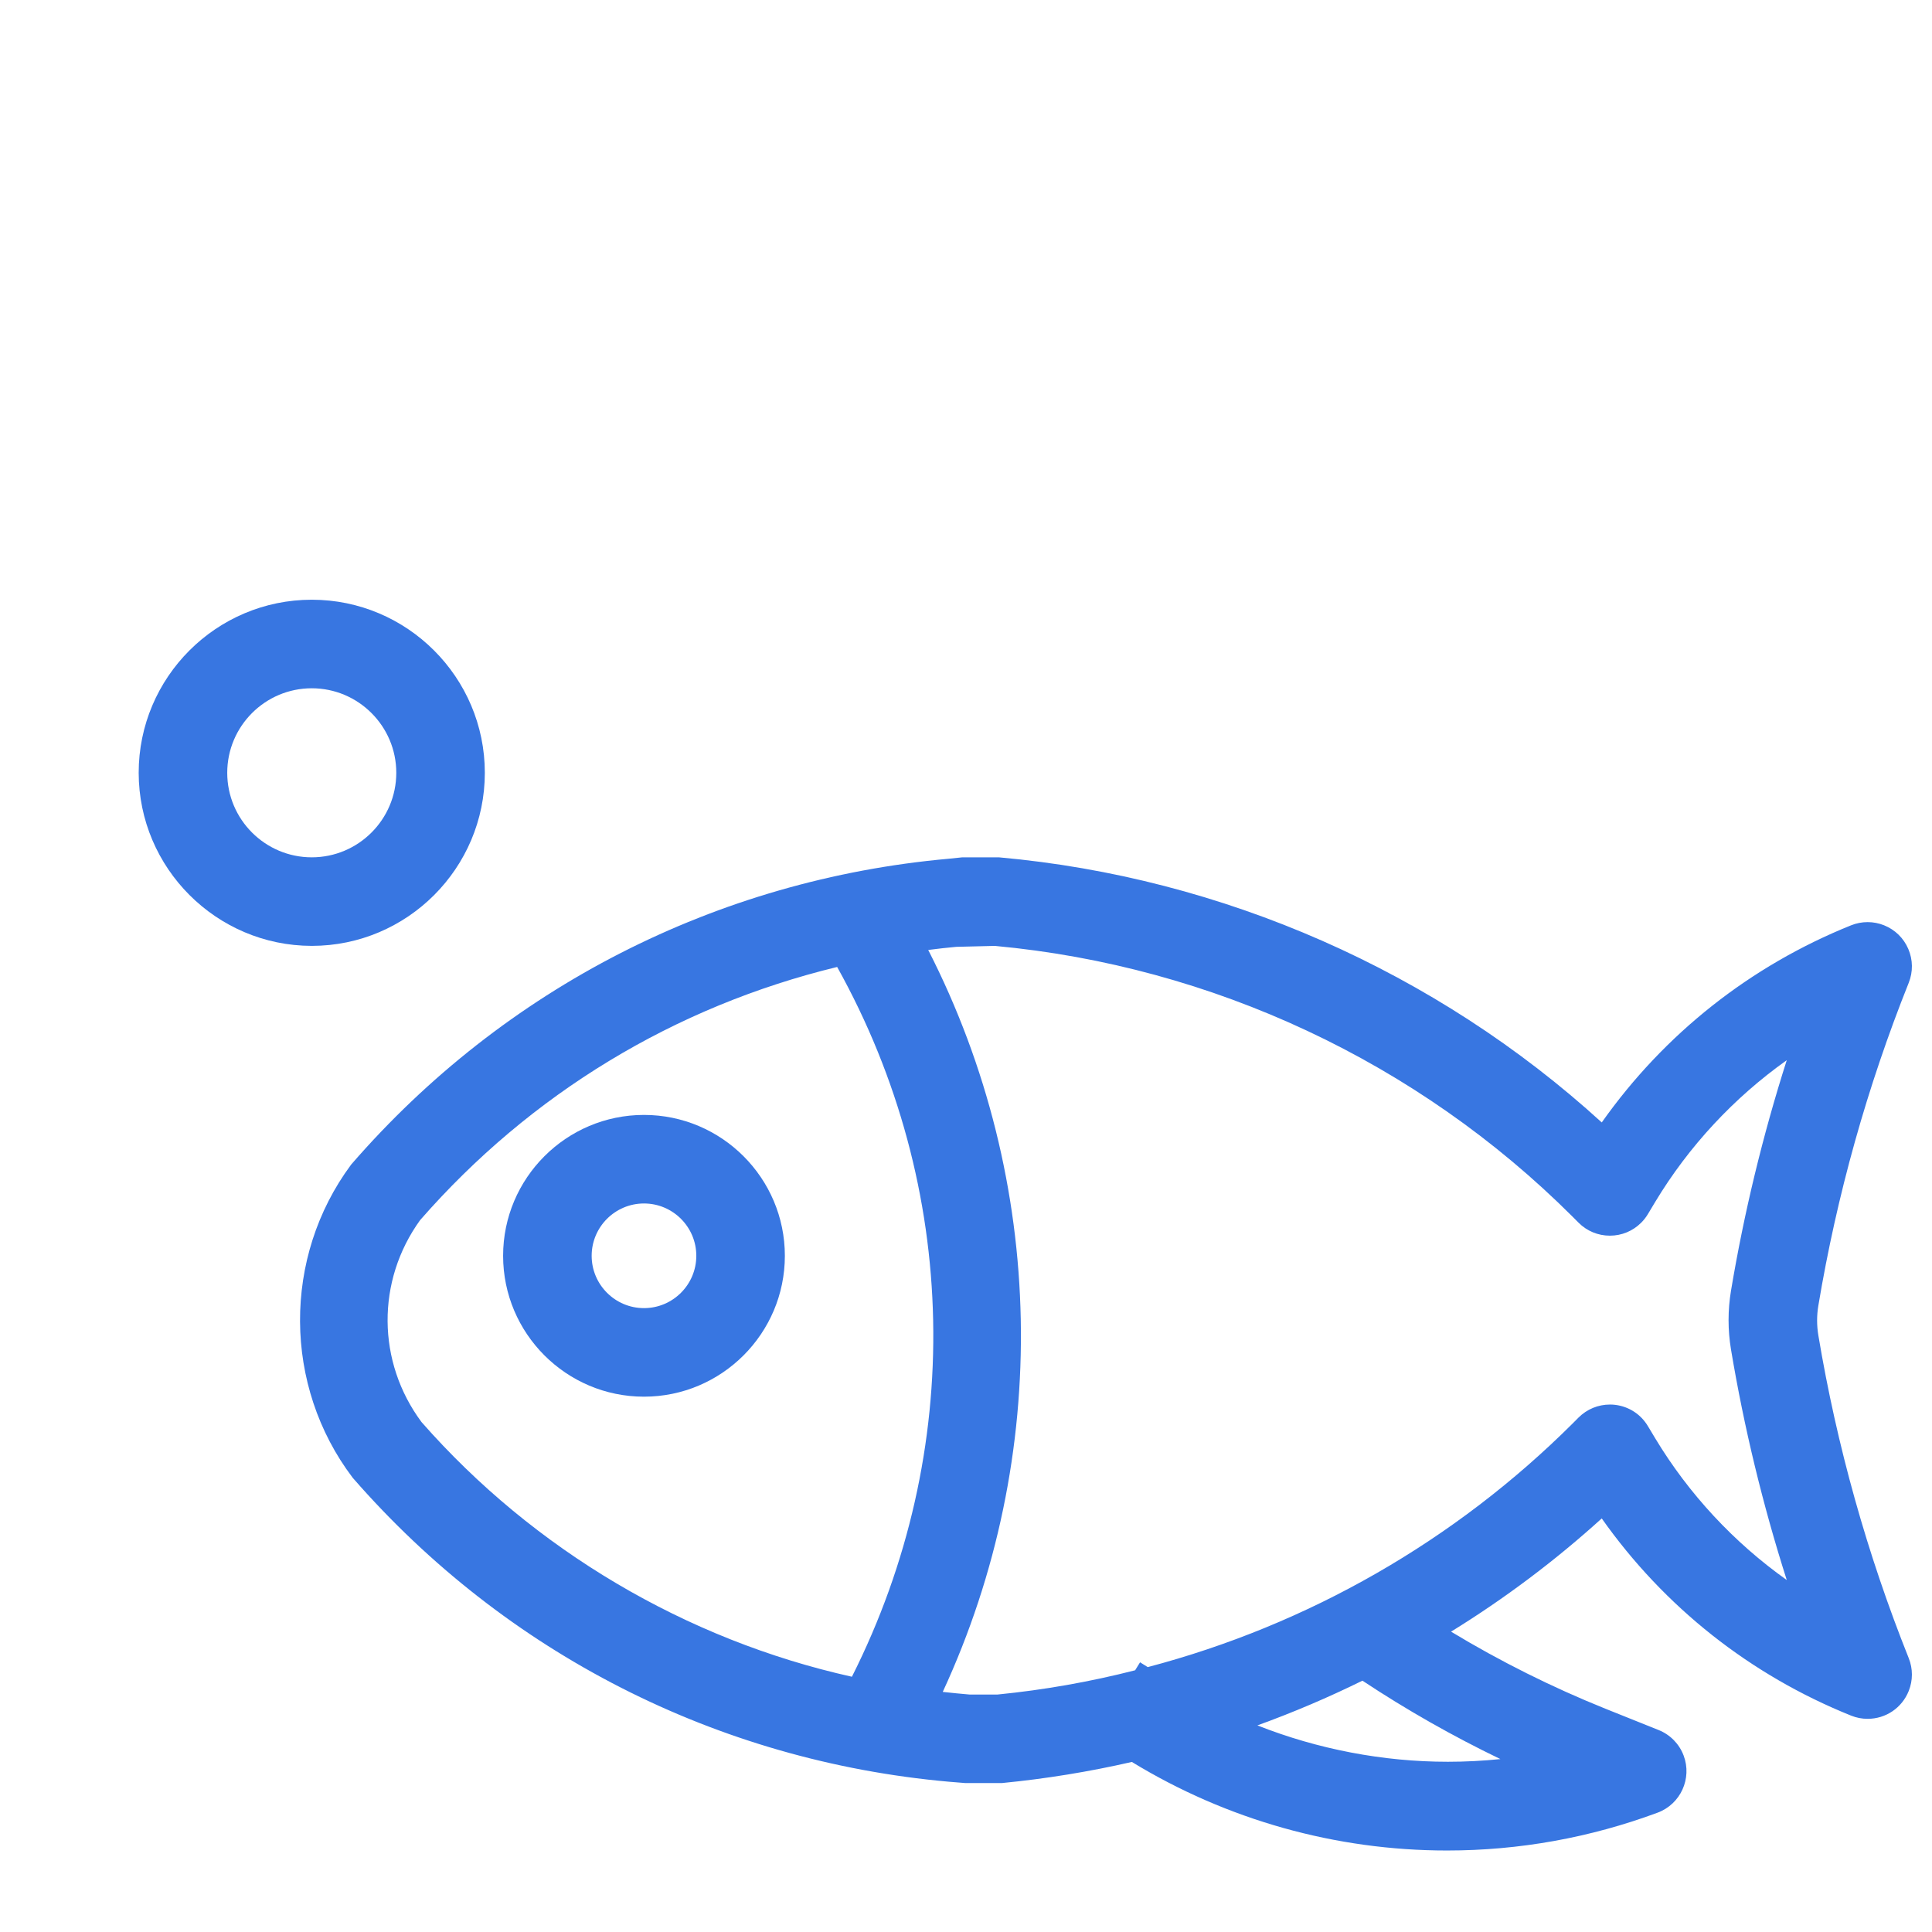 <?xml version="1.0" encoding="utf-8"?>
<!-- Generator: Adobe Illustrator 17.0.0, SVG Export Plug-In . SVG Version: 6.00 Build 0)  -->
<!DOCTYPE svg PUBLIC "-//W3C//DTD SVG 1.1//EN" "http://www.w3.org/Graphics/SVG/1.1/DTD/svg11.dtd">
<svg version="1.1" id="Capa_1" xmlns="http://www.w3.org/2000/svg" xmlns:xlink="http://www.w3.org/1999/xlink" x="0px" y="0px"
	 width="480px" height="480px" viewBox="0 0 480 480" enable-background="new 0 0 480 480" xml:space="preserve">
<g>
	<g>
		<path fill="#3876E1" d="M359.511,459.753c-27.661,0-54.71-7.604-78.305-22.002c-10.577,2.426-21.401,4.186-32.192,5.235
			L248.869,443h-8.995l-4.153-0.338c-57.518-5.132-110.073-31.915-148.01-75.418l-0.068-0.078l-0.063-0.083
			c-17.233-22.778-17.396-54.717-0.394-77.669l0.069-0.093l0.076-0.087c37.979-43.765,90.682-70.714,148.398-75.887l3.386-0.348
			h9.016l0.134,0.012c55.513,4.974,108.531,28.326,149.688,65.857c15.543-22.003,36.897-38.9,61.956-48.98
			c1.312-0.524,2.687-0.79,4.093-0.79c1.407,0,2.782,0.265,4.088,0.788c2.728,1.092,4.867,3.181,6.024,5.882
			c1.156,2.701,1.191,5.691,0.1,8.419c-10.315,25.798-17.869,52.774-22.45,80.179c-0.41,2.457-0.41,4.947,0,7.403
			c4.583,27.402,12.137,54.379,22.451,80.182c1.055,2.634,1.055,5.538-0.001,8.175c-1.681,4.199-5.689,6.913-10.213,6.913
			c-0.001,0-0.001,0-0.001,0c-1.401,0-2.776-0.266-4.086-0.79c-25.072-10.083-46.429-26.985-61.967-48.998
			c-11.575,10.493-24.138,19.932-37.438,28.13c12.229,7.39,25.112,13.821,38.358,19.148l13.213,5.294
			c2.865,1.144,5.133,3.457,6.218,6.348c2.131,5.679-0.754,12.033-6.432,14.166C395.047,456.586,377.436,459.753,359.511,459.753z
			 M312.397,428.67c15.009,5.928,31.219,9.036,47.325,9.036c4.349,0,8.711-0.223,13.05-0.666
			c-11.846-5.704-23.339-12.234-34.28-19.481C330.024,421.731,321.286,425.451,312.397,428.67z M247.849,421
			c11.495-1.135,22.984-3.161,34.171-6.025l1.223-1.983l1.912,1.196c39.858-10.498,76.323-31.397,105.532-60.496l1.493-1.503
			c2.104-2.091,4.878-3.235,7.824-3.235c0.428,0,0.859,0.025,1.284,0.075c3.403,0.415,6.354,2.332,8.112,5.26l1.84,3.064
			c8.329,13.819,19.527,25.858,32.675,35.197c-5.97-18.709-10.622-37.938-13.854-57.279c-0.804-4.841-0.804-9.748-0.001-14.586
			c3.233-19.345,7.886-38.574,13.855-57.283c-13.147,9.339-24.346,21.379-32.678,35.203l-1.837,3.06
			c-0.462,0.771-1.021,1.484-1.659,2.122c-2.077,2.071-4.836,3.212-7.77,3.212c-2.943,0-5.71-1.147-7.788-3.231l-1.515-1.523
			c-38.448-38.368-89.405-62.246-143.502-67.24l-9.576,0.233c-2.192,0.198-4.499,0.455-6.975,0.777
			c29.382,57.471,30.723,125.753,3.609,184.334c1.156,0.133,2.308,0.256,3.464,0.359l3.172,0.292H247.849z M104.73,353.312
			c27.846,31.71,65.74,54.115,106.925,63.269c28.2-55.987,26.84-121.569-3.666-176.341c-40.427,9.815-76.211,31.53-103.619,62.903
			C93.474,318.24,93.618,338.37,104.73,353.312z"/>
		<path fill="#3876E1" d="M448.804,332.264c-0.464-2.778-0.464-5.614,0-8.392c4.625-27.666,12.21-54.755,22.624-80.8
			c1.642-4.102-0.352-8.758-4.454-10.4c-1.908-0.764-4.037-0.764-5.946,0c-25.48,10.25-47.282,27.935-62.568,50.752
			c-41.218-38.646-94.187-62.382-150.464-67.424h-8.728l-3.272,0.336c-56.647,5.076-109.123,31.91-146.4,74.864
			c-16.325,22.039-16.172,52.2,0.376,74.072c37.242,42.707,89.552,69.364,145.992,74.4l4.032,0.328h8.728
			c11.109-1.08,22.133-2.9,33-5.448l0.072,0.04c38.694,24.023,86.323,28.799,129.016,12.936c4.136-1.553,6.23-6.165,4.677-10.302
			c-0.791-2.108-2.434-3.784-4.525-4.618l-13.216-5.296c-14.963-6.016-29.354-13.366-43-21.96
			c15.711-9.266,30.368-20.213,43.712-32.648c15.281,22.823,37.085,40.512,62.568,50.76c4.102,1.642,8.758-0.352,10.4-4.454
			c0.764-1.908,0.764-4.037,0-5.946C461.016,387.018,453.431,359.93,448.804,332.264z M102.397,355.2
			c-11.93-15.951-12.082-37.812-0.376-53.928c28.149-32.263,65.757-54.824,107.472-64.472c32.311,56.456,33.737,125.458,3.784,183.2
			C170.277,410.971,131.368,388.232,102.397,355.2z M383.293,438.576c-26.821,4.887-54.497,1.317-79.2-10.216
			c12.535-4.108,24.73-9.19,36.472-15.2l-1.008,1.504C353.412,423.892,368.046,431.893,383.293,438.576z M408.668,358.896
			l-1.84-3.064c-1.269-2.114-3.441-3.525-5.888-3.824c-2.445-0.285-4.886,0.56-6.632,2.296l-1.504,1.512
			c-29.915,29.803-67.251,51.07-108.144,61.6l-0.448-0.28l-0.272,0.44c-11.793,3.087-23.812,5.235-35.944,6.424h-7.272l-3.304-0.304
			c-2.576-0.232-5.136-0.552-7.688-0.88c29.241-59.996,27.845-130.394-3.752-189.184c3.784-0.56,7.6-1.048,11.44-1.392l9.848-0.24
			c54.972,5.034,106.453,29.134,145.528,68.128l1.512,1.52c3.12,3.128,8.186,3.134,11.314,0.014c0.464-0.463,0.869-0.98,1.206-1.542
			l1.84-3.064c10.086-16.734,24.087-30.766,40.8-40.888c-7.257,21.181-12.758,42.924-16.448,65.008c-0.748,4.502-0.748,9.098,0,13.6
			c3.69,22.084,9.191,43.827,16.448,65.008C432.756,389.662,418.754,375.63,408.668,358.896z"/>
	</g>
</g>
<g>
	<g>
		<path fill="#3876E1" d="M159.996,347c-19.299,0-35-15.701-35-35s15.701-35,35-35s35,15.701,35,35S179.295,347,159.996,347z
			 M159.996,299c-7.168,0-13,5.832-13,13s5.832,13,13,13s13-5.832,13-13S167.165,299,159.996,299z"/>
		<path fill="#3876E1" d="M159.996,280c-17.673,0-32,14.327-32,32s14.327,32,32,32s32-14.327,32-32S177.67,280,159.996,280z
			 M159.996,328c-8.837,0-16-7.163-16-16s7.163-16,16-16s16,7.163,16,16S168.833,328,159.996,328z"/>
	</g>
</g>
<g>
	<g>
		<path fill="#3876E1" d="M77.452,235c-23.681-0.028-42.969-19.316-42.997-42.997c0-23.714,19.29-43.003,43-43.003s43,19.29,43,43
			s-19.29,43-43,43H77.452z M77.456,171c-11.58,0-21,9.42-21,21s9.42,21,21,21s21-9.42,21-21S89.035,171,77.456,171z"/>
		<path fill="#3876E1" d="M77.456,152c-22.091,0-40,17.909-40,40c0.026,22.08,17.92,39.974,40,40c22.091,0,40-17.909,40-40
			S99.548,152,77.456,152z M77.456,216c-13.255,0-24-10.745-24-24s10.745-24,24-24s24,10.745,24,24S90.711,216,77.456,216z"/>
	</g>
</g>
</svg>

